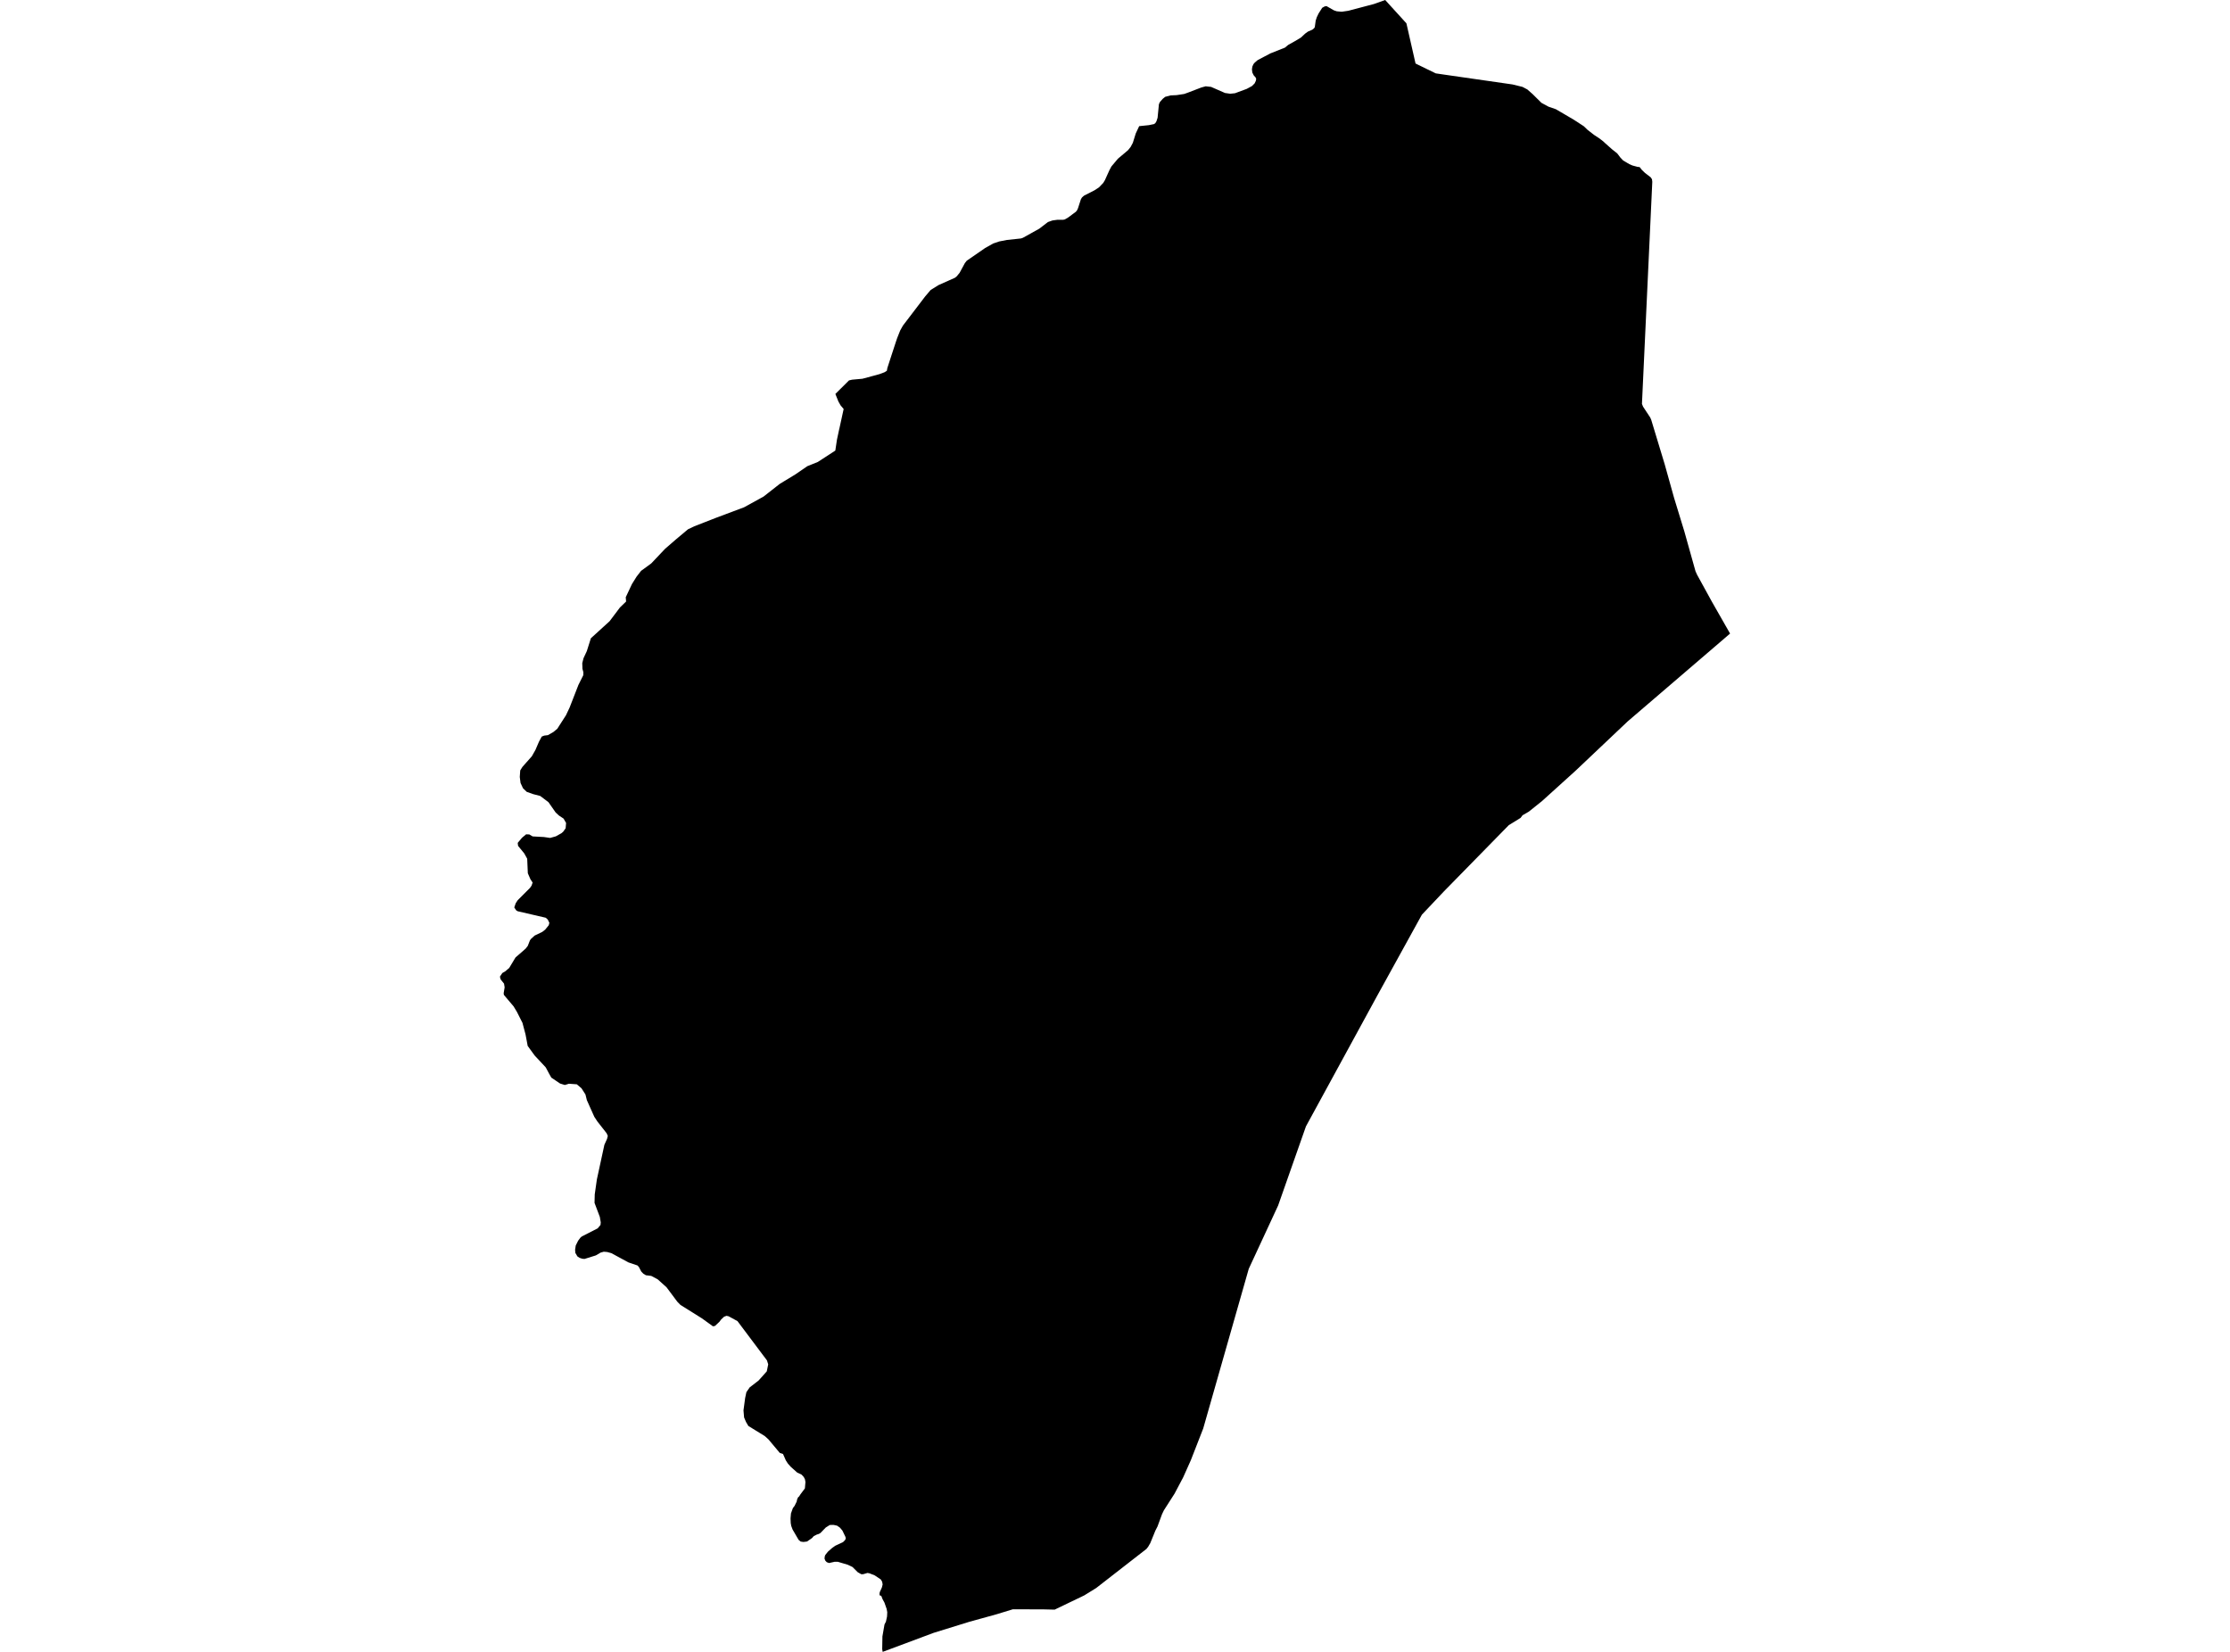 <?xml version='1.0'?>
<svg  baseProfile = 'tiny' width = '540' height = '400' stroke-linecap = 'round' stroke-linejoin = 'round' version='1.1' xmlns='http://www.w3.org/2000/svg'>
<path id='1612601001' title='1612601001'  d='M 397.05 40.463 397.582 41.144 398.327 41.864 399.719 42.937 400.03 43.401 400.107 44.022 397.603 97.816 397.876 98.476 399.609 101.107 399.843 101.643 403.104 112.406 405.39 120.589 407.868 128.683 410.568 138.317 410.955 139.177 414.557 145.734 418.942 153.419 394.125 174.706 381.531 186.627 373.421 193.963 370.206 196.539 368.691 197.416 368.205 198.059 365.357 199.813 349.63 215.868 344.317 221.488 333.371 241.34 316.239 272.748 309.503 291.911 302.389 307.246 295.82 330.275 291.362 345.904 288.365 353.589 286.517 357.723 284.473 361.589 284.427 361.678 281.842 365.714 281.387 366.66 280.297 369.627 279.769 370.657 278.555 373.642 278.049 374.515 277.619 375.072 265.442 384.541 262.547 386.329 255.382 389.774 252.729 389.71 245.27 389.688 241.328 390.893 234.759 392.707 226.095 395.389 213.744 400 213.629 399.361 213.68 396.258 214.186 393.35 214.531 392.686 214.799 391.438 214.851 390.395 214.706 389.599 214.169 388.071 213.71 387.232 213.403 386.436 213.02 386.321 212.973 386.001 213.033 385.546 213.544 384.422 213.731 383.685 213.62 383.03 213.297 382.476 211.815 381.48 210.559 380.982 210.065 380.888 208.988 381.203 208.549 381.195 207.694 380.705 206.433 379.449 205.28 378.9 202.883 378.189 202.074 378.193 200.767 378.487 200.209 378.287 199.86 377.925 199.66 377.427 199.719 376.865 199.851 376.533 200.494 375.728 201.533 374.813 202.278 374.293 204.139 373.425 204.624 372.939 204.803 372.586 204.739 372.182 203.994 370.632 203.389 369.917 202.708 369.444 201.835 369.252 200.937 369.274 199.958 369.891 198.672 371.215 198.297 371.436 197.765 371.607 197.041 371.981 196.646 372.433 195.419 373.28 194.538 373.386 193.87 373.288 193.384 372.876 191.928 370.376 191.609 369.525 191.481 368.835 191.43 367.686 191.537 366.468 191.996 365.186 192.409 364.646 192.92 363.611 193.018 363.1 193.252 362.577 193.503 362.368 193.848 361.827 194.908 360.414 195.04 358.881 194.925 358.225 194.636 357.655 194.1 357.08 193.052 356.586 191.477 355.181 190.783 354.394 190.289 353.627 189.608 352.078 188.837 351.835 186.095 348.557 185.176 347.731 181.221 345.3 180.642 344.316 180.182 343.231 180.037 341.515 180.437 338.539 180.74 337.113 181.536 335.959 183.707 334.281 185.678 332.072 186.023 330.381 185.721 329.419 178.577 319.904 176.431 318.737 175.92 318.627 175.337 318.844 174.587 319.555 174.264 320.01 173.153 321.07 172.642 321.168 169.964 319.235 164.774 315.987 164.012 315.212 161.411 311.725 159.278 309.801 157.706 308.962 156.408 308.8 155.799 308.438 155.28 307.898 154.713 306.812 154.369 306.433 152.18 305.692 148.046 303.453 147.033 303.172 146.203 303.104 145.428 303.321 144.291 303.994 141.549 304.849 141.021 304.807 140.374 304.598 139.817 304.236 139.318 303.38 139.263 302.623 139.416 301.597 139.983 300.46 140.523 299.728 140.881 299.412 144.73 297.446 145.411 296.624 145.475 295.989 145.249 294.678 143.968 291.281 144.019 289.216 144.534 285.601 146.356 277.201 146.995 275.796 147.182 275.06 146.897 274.417 144.653 271.556 143.912 270.427 142.111 266.404 141.766 265.02 140.804 263.522 139.676 262.564 137.777 262.428 136.768 262.73 135.627 262.377 133.503 260.946 132.992 260.035 132.153 258.468 129.471 255.594 127.781 253.27 127.261 250.49 126.516 247.684 125.183 245.044 124.379 243.707 122.012 240.91 121.965 240.485 122.199 239.092 122.054 238.19 121.224 237.151 121.058 236.495 121.637 235.618 122.293 235.244 123.293 234.409 124.83 231.855 127.278 229.717 127.798 229.053 128.313 227.738 128.547 227.388 129.458 226.554 131.306 225.664 132.017 225.111 132.881 224.046 133.03 223.463 132.638 222.663 132.136 222.228 125.345 220.653 124.996 220.436 124.532 219.738 124.881 218.72 125.35 218.001 128.338 215.008 128.717 214.467 128.977 213.709 128.462 212.943 127.815 211.461 127.661 207.94 126.942 206.642 125.456 204.832 125.362 204.104 126.401 202.865 127.402 202.031 128.177 202.061 128.981 202.537 131.706 202.686 133.217 202.904 134.597 202.52 135.951 201.763 136.376 201.401 136.972 200.562 137.079 199.272 136.462 198.216 135.367 197.492 134.55 196.739 132.813 194.252 130.829 192.749 129.109 192.298 127.551 191.745 126.648 190.88 126.052 189.599 125.865 188.143 125.975 186.555 126.499 185.716 128.798 183.115 129.667 181.574 130.51 179.607 131.182 178.363 131.783 178.125 132.685 178.014 134.001 177.256 134.946 176.477 137.058 173.186 137.935 171.326 140.063 165.859 141.247 163.492 141.26 162.768 141.043 161.951 140.996 160.588 141.298 159.388 142.099 157.668 143.082 154.556 147.625 150.417 150.111 147.113 151.614 145.653 151.525 144.627 153.019 141.447 154.143 139.646 155.241 138.228 157.702 136.431 161.036 132.91 163.714 130.586 166.592 128.172 168.137 127.435 173.353 125.4 180.178 122.841 184.891 120.249 188.833 117.162 192.554 114.905 195.496 112.887 198.033 111.866 202.274 109.107 202.67 106.476 203.202 103.989 203.3 103.585 204.292 99.038 203.547 98.157 203.015 97.211 202.287 95.393 205.586 92.119 206.327 91.941 208.818 91.715 209.154 91.63 212.96 90.599 214.186 90.14 214.757 89.778 214.872 89.126 215.728 86.487 216.95 82.753 217.248 81.876 217.984 80.028 218.64 78.853 224.047 71.76 225.358 70.223 227.265 69.035 231.242 67.26 231.655 66.932 232.374 66.059 233.647 63.709 234.099 63.134 238.556 60.056 240.515 58.958 241.967 58.468 243.789 58.111 247.233 57.744 247.714 57.574 251.665 55.377 253.756 53.768 254.871 53.38 256.038 53.223 257.43 53.227 257.856 53.129 258.656 52.665 260.495 51.299 260.785 50.966 261.04 50.421 261.747 48.237 262.002 47.82 262.483 47.386 265.063 46.066 266.115 45.376 267.154 44.295 267.554 43.631 268.635 41.242 269.129 40.31 270.692 38.445 273.161 36.363 273.791 35.576 274.323 34.575 275.03 32.306 275.856 30.548 278.202 30.305 279.458 30.045 279.765 29.819 280.037 29.364 280.314 28.517 280.637 25.23 280.876 24.702 281.574 23.919 282.149 23.45 283.46 23.101 284.908 23.037 286.764 22.752 287.79 22.382 290.881 21.194 291.962 20.896 293.265 21.041 296.641 22.518 297.889 22.697 299.055 22.577 301.895 21.526 303.159 20.84 303.807 20.198 304.1 19.584 304.194 19.125 304.045 18.75 303.594 18.248 303.253 17.566 303.159 16.787 303.262 16.115 303.534 15.519 303.858 15.135 304.539 14.561 307.617 12.934 311.134 11.542 311.955 10.865 313.612 9.941 315.021 9.098 316.043 8.14 316.741 7.638 317.771 7.195 318.201 6.85 318.38 6.569 318.601 4.981 318.865 4.172 319.304 3.257 320.172 1.89 320.743 1.567 321.203 1.469 322.987 2.491 323.685 2.733 324.885 2.844 326.512 2.606 332.677 0.979 335.427 0 340.566 5.65 342.775 15.374 343.44 15.706 347.672 17.767 349.43 18.026 366.264 20.449 368.687 21.045 369.857 21.666 371.143 22.803 373.259 24.898 374.971 25.83 376.759 26.448 381.118 29.002 383.524 30.569 384.444 31.454 386.01 32.668 387.334 33.541 388.309 34.303 388.603 34.592 390.353 36.146 391.626 37.159 392.401 38.181 393.039 38.85 394.538 39.744 395.309 40.076 396.505 40.399 397.05 40.463 Z' />
</svg>